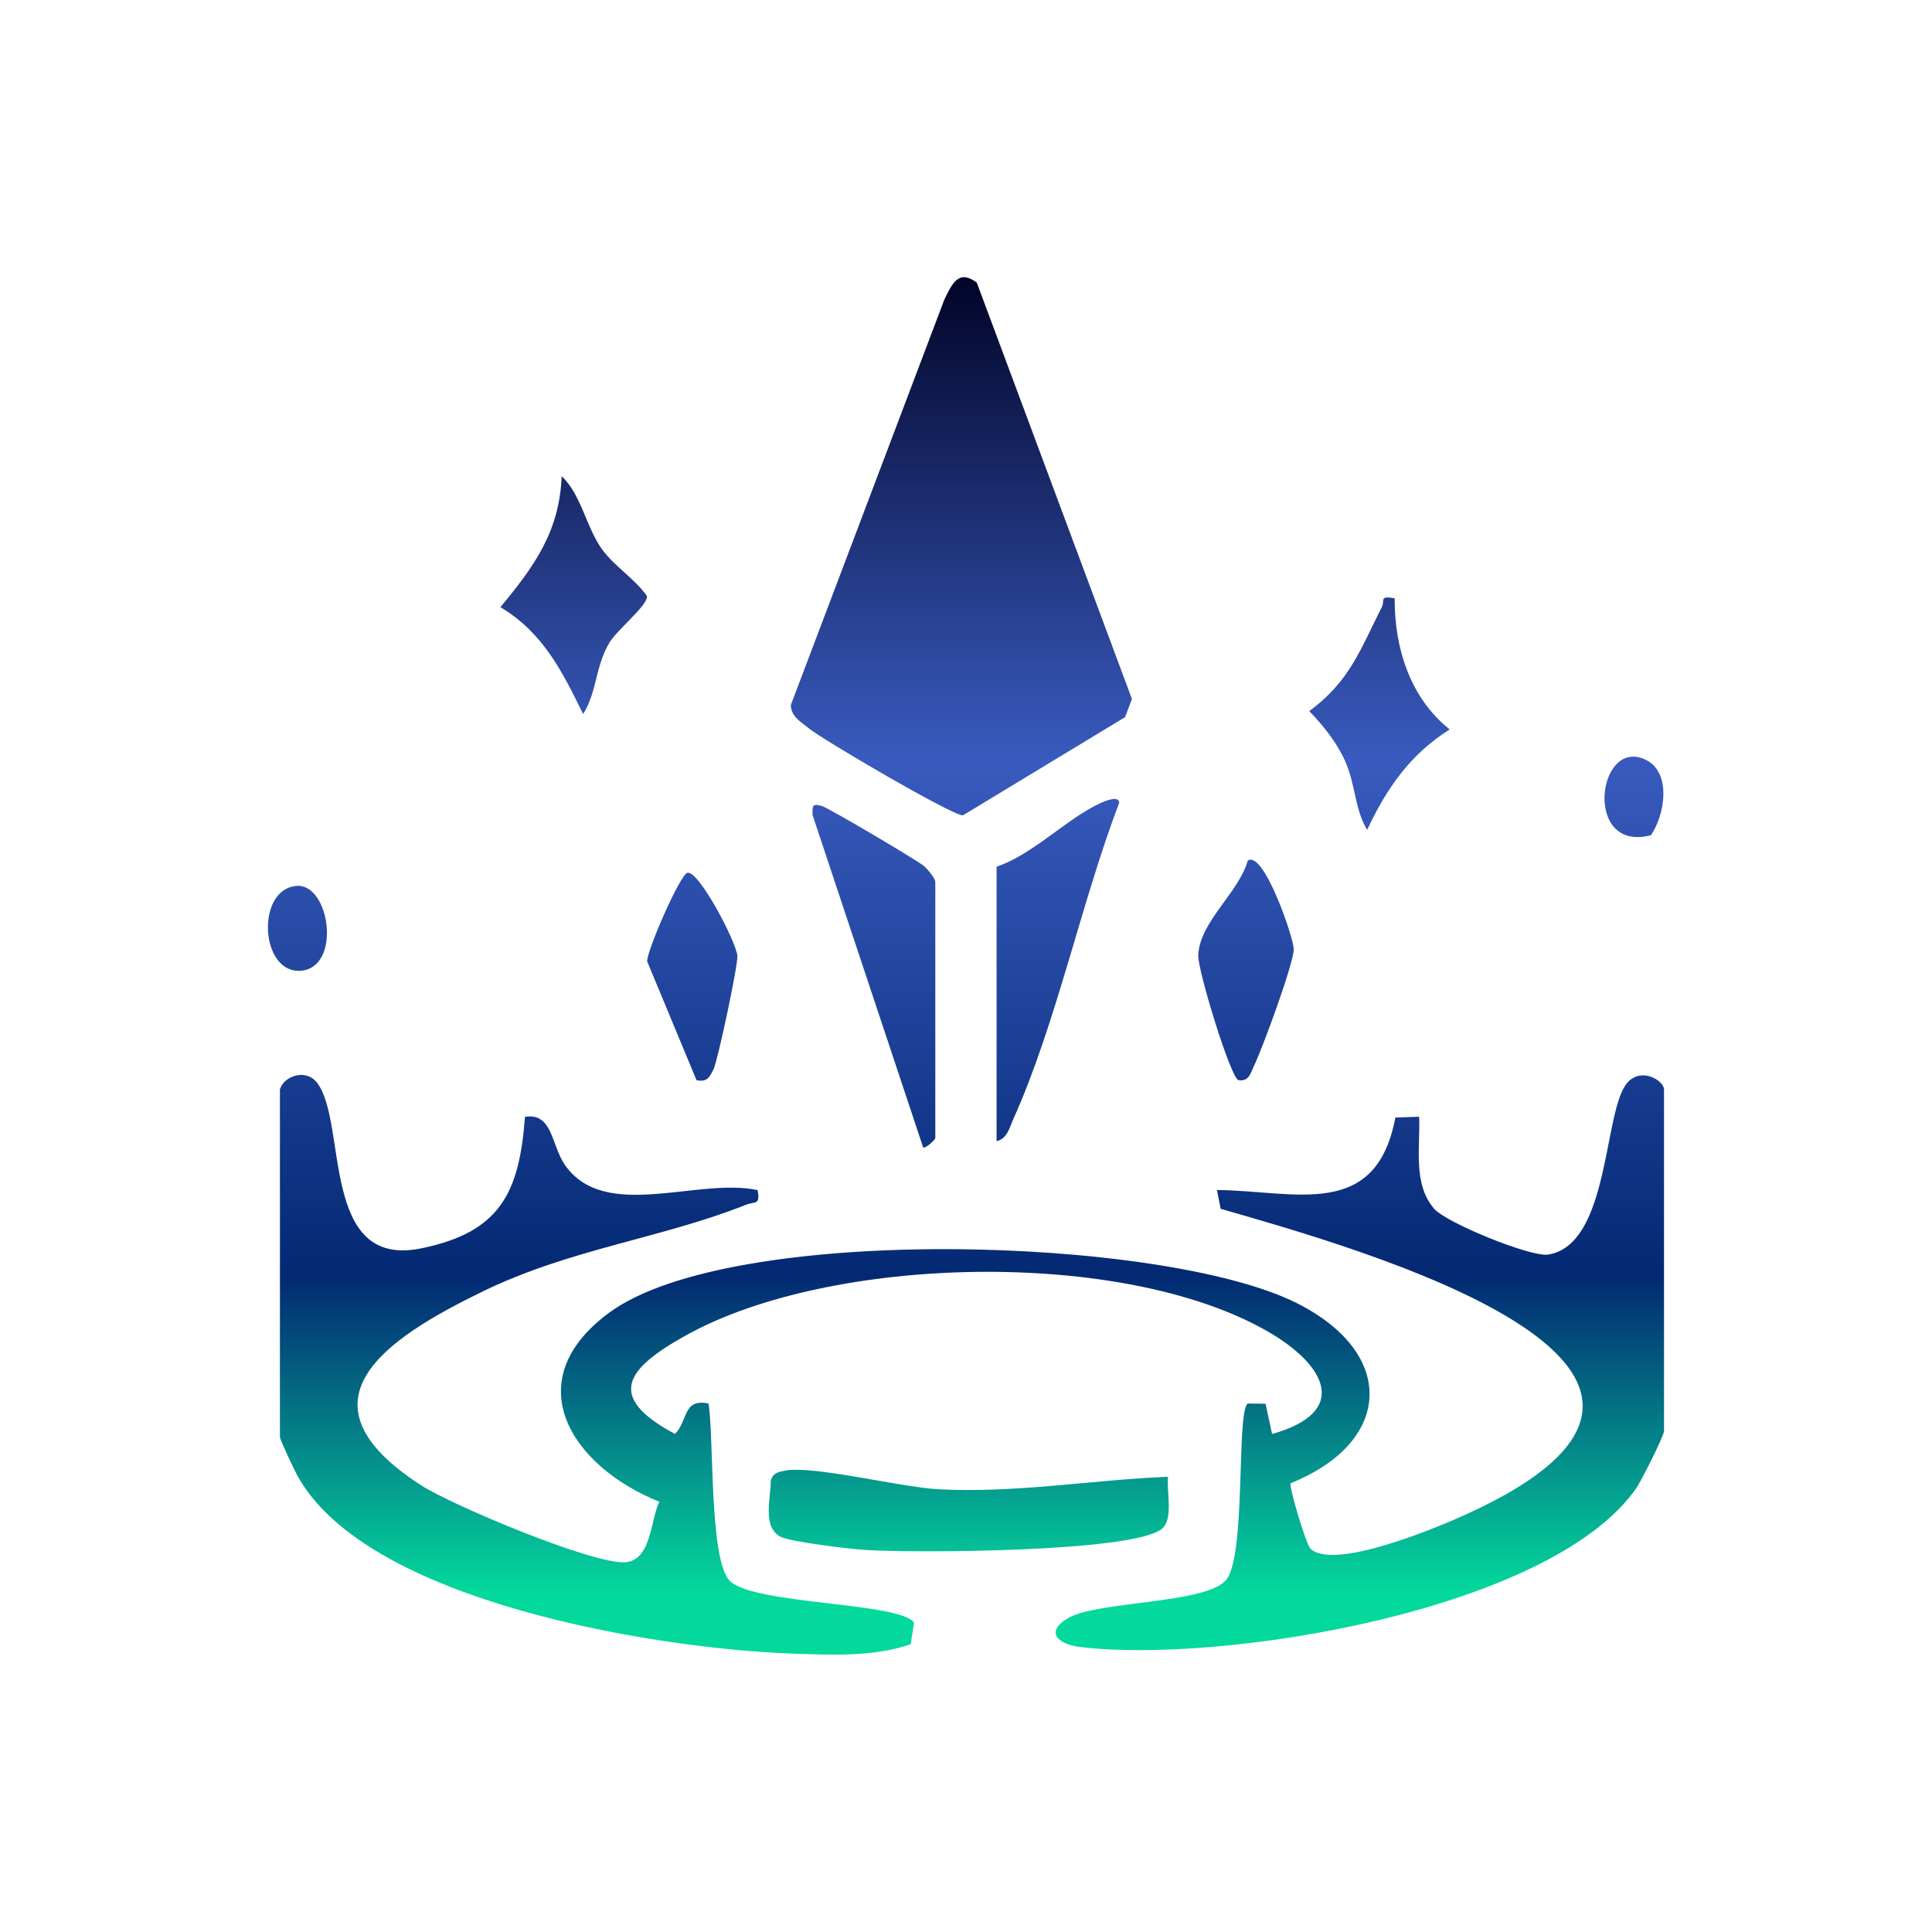 <?xml version="1.0" encoding="UTF-8"?>
<svg id="Capa_1" data-name="Capa 1" xmlns="http://www.w3.org/2000/svg" xmlns:xlink="http://www.w3.org/1999/xlink" viewBox="0 0 192 192">
  <defs>
    <style>
      .cls-1 {
        fill: url(#Degradado_sin_nombre_31-6);
      }

      .cls-2 {
        fill: url(#Degradado_sin_nombre_31-5);
      }

      .cls-3 {
        fill: url(#Degradado_sin_nombre_31-2);
      }

      .cls-4 {
        fill: url(#Degradado_sin_nombre_31-7);
      }

      .cls-5 {
        fill: url(#Degradado_sin_nombre_31-9);
      }

      .cls-6 {
        fill: url(#Degradado_sin_nombre_31-8);
      }

      .cls-7 {
        fill: url(#Degradado_sin_nombre_31-3);
      }

      .cls-8 {
        fill: url(#Degradado_sin_nombre_31-4);
      }

      .cls-9 {
        fill: url(#Degradado_sin_nombre_31);
      }

      .cls-10 {
        fill: url(#Degradado_sin_nombre_31-10);
      }

      .cls-11 {
        fill: url(#Degradado_sin_nombre_31-11);
      }
    </style>
    <linearGradient id="Degradado_sin_nombre_31" data-name="Degradado sin nombre 31" x1="96.6" y1="26.73" x2="96.6" y2="158.45" gradientUnits="userSpaceOnUse">
      <stop offset="0" stop-color="#010326"/>
      <stop offset=".37" stop-color="#395bbf"/>
      <stop offset=".76" stop-color="#032973"/>
      <stop offset="1" stop-color="#04d99d"/>
    </linearGradient>
    <linearGradient id="Degradado_sin_nombre_31-2" data-name="Degradado sin nombre 31" x1="95.54" x2="95.54" xlink:href="#Degradado_sin_nombre_31"/>
    <linearGradient id="Degradado_sin_nombre_31-3" data-name="Degradado sin nombre 31" x1="96.28" x2="96.28" xlink:href="#Degradado_sin_nombre_31"/>
    <linearGradient id="Degradado_sin_nombre_31-4" data-name="Degradado sin nombre 31" x1="86.85" x2="86.85" xlink:href="#Degradado_sin_nombre_31"/>
    <linearGradient id="Degradado_sin_nombre_31-5" data-name="Degradado sin nombre 31" x1="105.13" y1="26.73" x2="105.13" y2="158.45" xlink:href="#Degradado_sin_nombre_31"/>
    <linearGradient id="Degradado_sin_nombre_31-6" data-name="Degradado sin nombre 31" x1="57.02" y1="26.73" x2="57.02" y2="158.45" xlink:href="#Degradado_sin_nombre_31"/>
    <linearGradient id="Degradado_sin_nombre_31-7" data-name="Degradado sin nombre 31" x1="137.08" y1="26.73" x2="137.08" y2="158.45" xlink:href="#Degradado_sin_nombre_31"/>
    <linearGradient id="Degradado_sin_nombre_31-8" data-name="Degradado sin nombre 31" x1="123.83" y1="26.73" x2="123.83" y2="158.45" xlink:href="#Degradado_sin_nombre_31"/>
    <linearGradient id="Degradado_sin_nombre_31-9" data-name="Degradado sin nombre 31" x1="68.79" y1="26.73" x2="68.79" y2="158.45" xlink:href="#Degradado_sin_nombre_31"/>
    <linearGradient id="Degradado_sin_nombre_31-10" data-name="Degradado sin nombre 31" x1="29.56" y1="26.73" x2="29.56" y2="158.45" xlink:href="#Degradado_sin_nombre_31"/>
    <linearGradient id="Degradado_sin_nombre_31-11" data-name="Degradado sin nombre 31" x1="162.38" y1="26.73" x2="162.38" y2="158.45" xlink:href="#Degradado_sin_nombre_31"/>
  </defs>
  <path class="cls-9" d="M161.7,107.63c-2.38,2.77-1.69,16.07-7.85,17.05-1.71.27-10.13-3.16-11.33-4.56-2.15-2.5-1.35-6.14-1.49-9.14l-2.36.08c-1.93,10.24-9.95,7.28-17.73,7.2l.37,1.87c13.37,3.85,56.38,15.81,24.39,30.37-2.88,1.31-13.21,5.64-15.48,3.39-.43-.43-2.16-6.22-1.96-6.49,10.1-4.05,10.61-12.89.59-17.91-13.29-6.65-56.29-7.95-68.36,1-9.23,6.85-3.6,15.3,5.03,18.75-.87,1.79-.78,5.76-3.32,6.01-3.11.3-17.25-5.65-20.33-7.63-12.93-8.32-3.61-14.56,6.11-19.28,8.75-4.25,17.72-5.26,26.1-8.59.98-.39,1.49.06,1.21-1.48-6-1.27-15.16,3.16-19.13-2.47-1.37-1.94-1.22-5.27-3.99-4.81-.56,7.59-2.49,11.47-10.31,13.07-10.09,2.07-7.3-12.45-10.34-16.45-1.12-1.47-3.33-.66-3.7.65v34.56c0,.23,1.39,3.2,1.7,3.76,6.89,12.69,35.89,17.27,49.13,17.75,3.91.14,8.11.35,11.85-.92l.34-2.13c-1.26-2.07-15.97-1.79-18.32-4.18-2.04-2.08-1.56-14.08-2.1-17.62-2.58-.54-2.02,1.71-3.34,3.02-7-3.73-4.79-6.53,1.1-9.8,14.46-8.02,43.43-8.66,57.81-.38,5.77,3.32,8.24,7.99.43,10.19l-.65-3.01-1.78-.02c-1.14.92-.13,15.25-2.16,17.56-2.08,2.37-12.82,2.06-15.69,3.77-2.38,1.42-.91,2.6,1.15,2.86,13.87,1.72,46.71-3.51,55.3-15.74.51-.73,2.78-5.24,2.78-5.72v-33.95c0-.84-2.25-2.29-3.68-.63Z"/>
  <path class="cls-3" d="M80.32,72.34c1.42,1.17,14.34,8.73,15.37,8.69l16.12-9.76.68-1.81-15.42-41.38c-1.8-1.33-2.42.06-3.21,1.66l-15.27,40.33c.04,1.16.97,1.64,1.74,2.27Z"/>
  <path class="cls-7" d="M93.23,148c-3.71-.2-12.35-2.37-15.18-1.86-.69.13-1.24.23-1.45,1.01,0,1.73-.86,4.6.95,5.56,1,.53,6.87,1.22,8.41,1.32,4.58.31,26.7.27,29.52-2.11,1.16-.98.43-3.69.6-5.16-7.64.31-15.17,1.65-22.85,1.24Z"/>
  <path class="cls-8" d="M80.75,80.99l10.99,33.03c.2.16,1.15-.69,1.21-.91v-25.46c0-.36-.73-1.21-1.07-1.54-.5-.49-9.57-5.84-10.22-6.02-1.02-.29-.91.09-.91.9Z"/>
  <path class="cls-2" d="M109.41,79.79c-3.32,1.49-6.75,5.13-10.37,6.34v27.28c1.08-.24,1.3-1.41,1.69-2.26,4.24-9.43,6.75-21.57,10.5-31.38-.05-.73-1.35-.19-1.81.02Z"/>
  <path class="cls-1" d="M57.95,70.96c1.4-2.22,1.18-4.67,2.61-7.09.75-1.27,3.89-3.77,3.73-4.64-1.21-1.73-3.27-2.97-4.48-4.67-1.58-2.22-2.03-5.37-3.99-7.24-.22,5.52-2.74,8.98-6.09,13.02,4.24,2.53,6.14,6.38,8.22,10.62Z"/>
  <path class="cls-4" d="M135.86,82.48c1.94-4.13,4.26-7.5,8.21-9.99-3.94-3.13-5.5-8.12-5.47-13.03-1.59-.29-.94.22-1.27.86-2.11,4.14-3.15,7.36-7.22,10.35,1.37,1.4,2.75,3.14,3.55,4.93,1.11,2.49.92,4.73,2.21,6.88Z"/>
  <path class="cls-6" d="M123.09,107.35c1.06.15,1.21-.76,1.55-1.47.8-1.65,3.96-10.2,3.93-11.57-.03-1.19-3.01-9.88-4.57-8.78-.89,3.18-4.78,6.07-4.92,9.4-.06,1.5,3.23,12.23,4,12.42Z"/>
  <path class="cls-5" d="M70.9,106.3c.43-.88,2.44-10.34,2.38-11.3-.09-1.36-3.84-8.54-4.97-8.26-.73.18-4,7.67-4,8.79l4.91,11.82c1.02.19,1.27-.23,1.67-1.05Z"/>
  <path class="cls-10" d="M29.93,96.47c4.04-.37,2.86-8.7-.47-8.43-4.08.34-3.61,8.79.47,8.43Z"/>
  <path class="cls-11" d="M164.07,83c1.38-2,2.08-6.22-.51-7.49-4.82-2.36-6.28,9.28.51,7.49Z"/>
</svg>